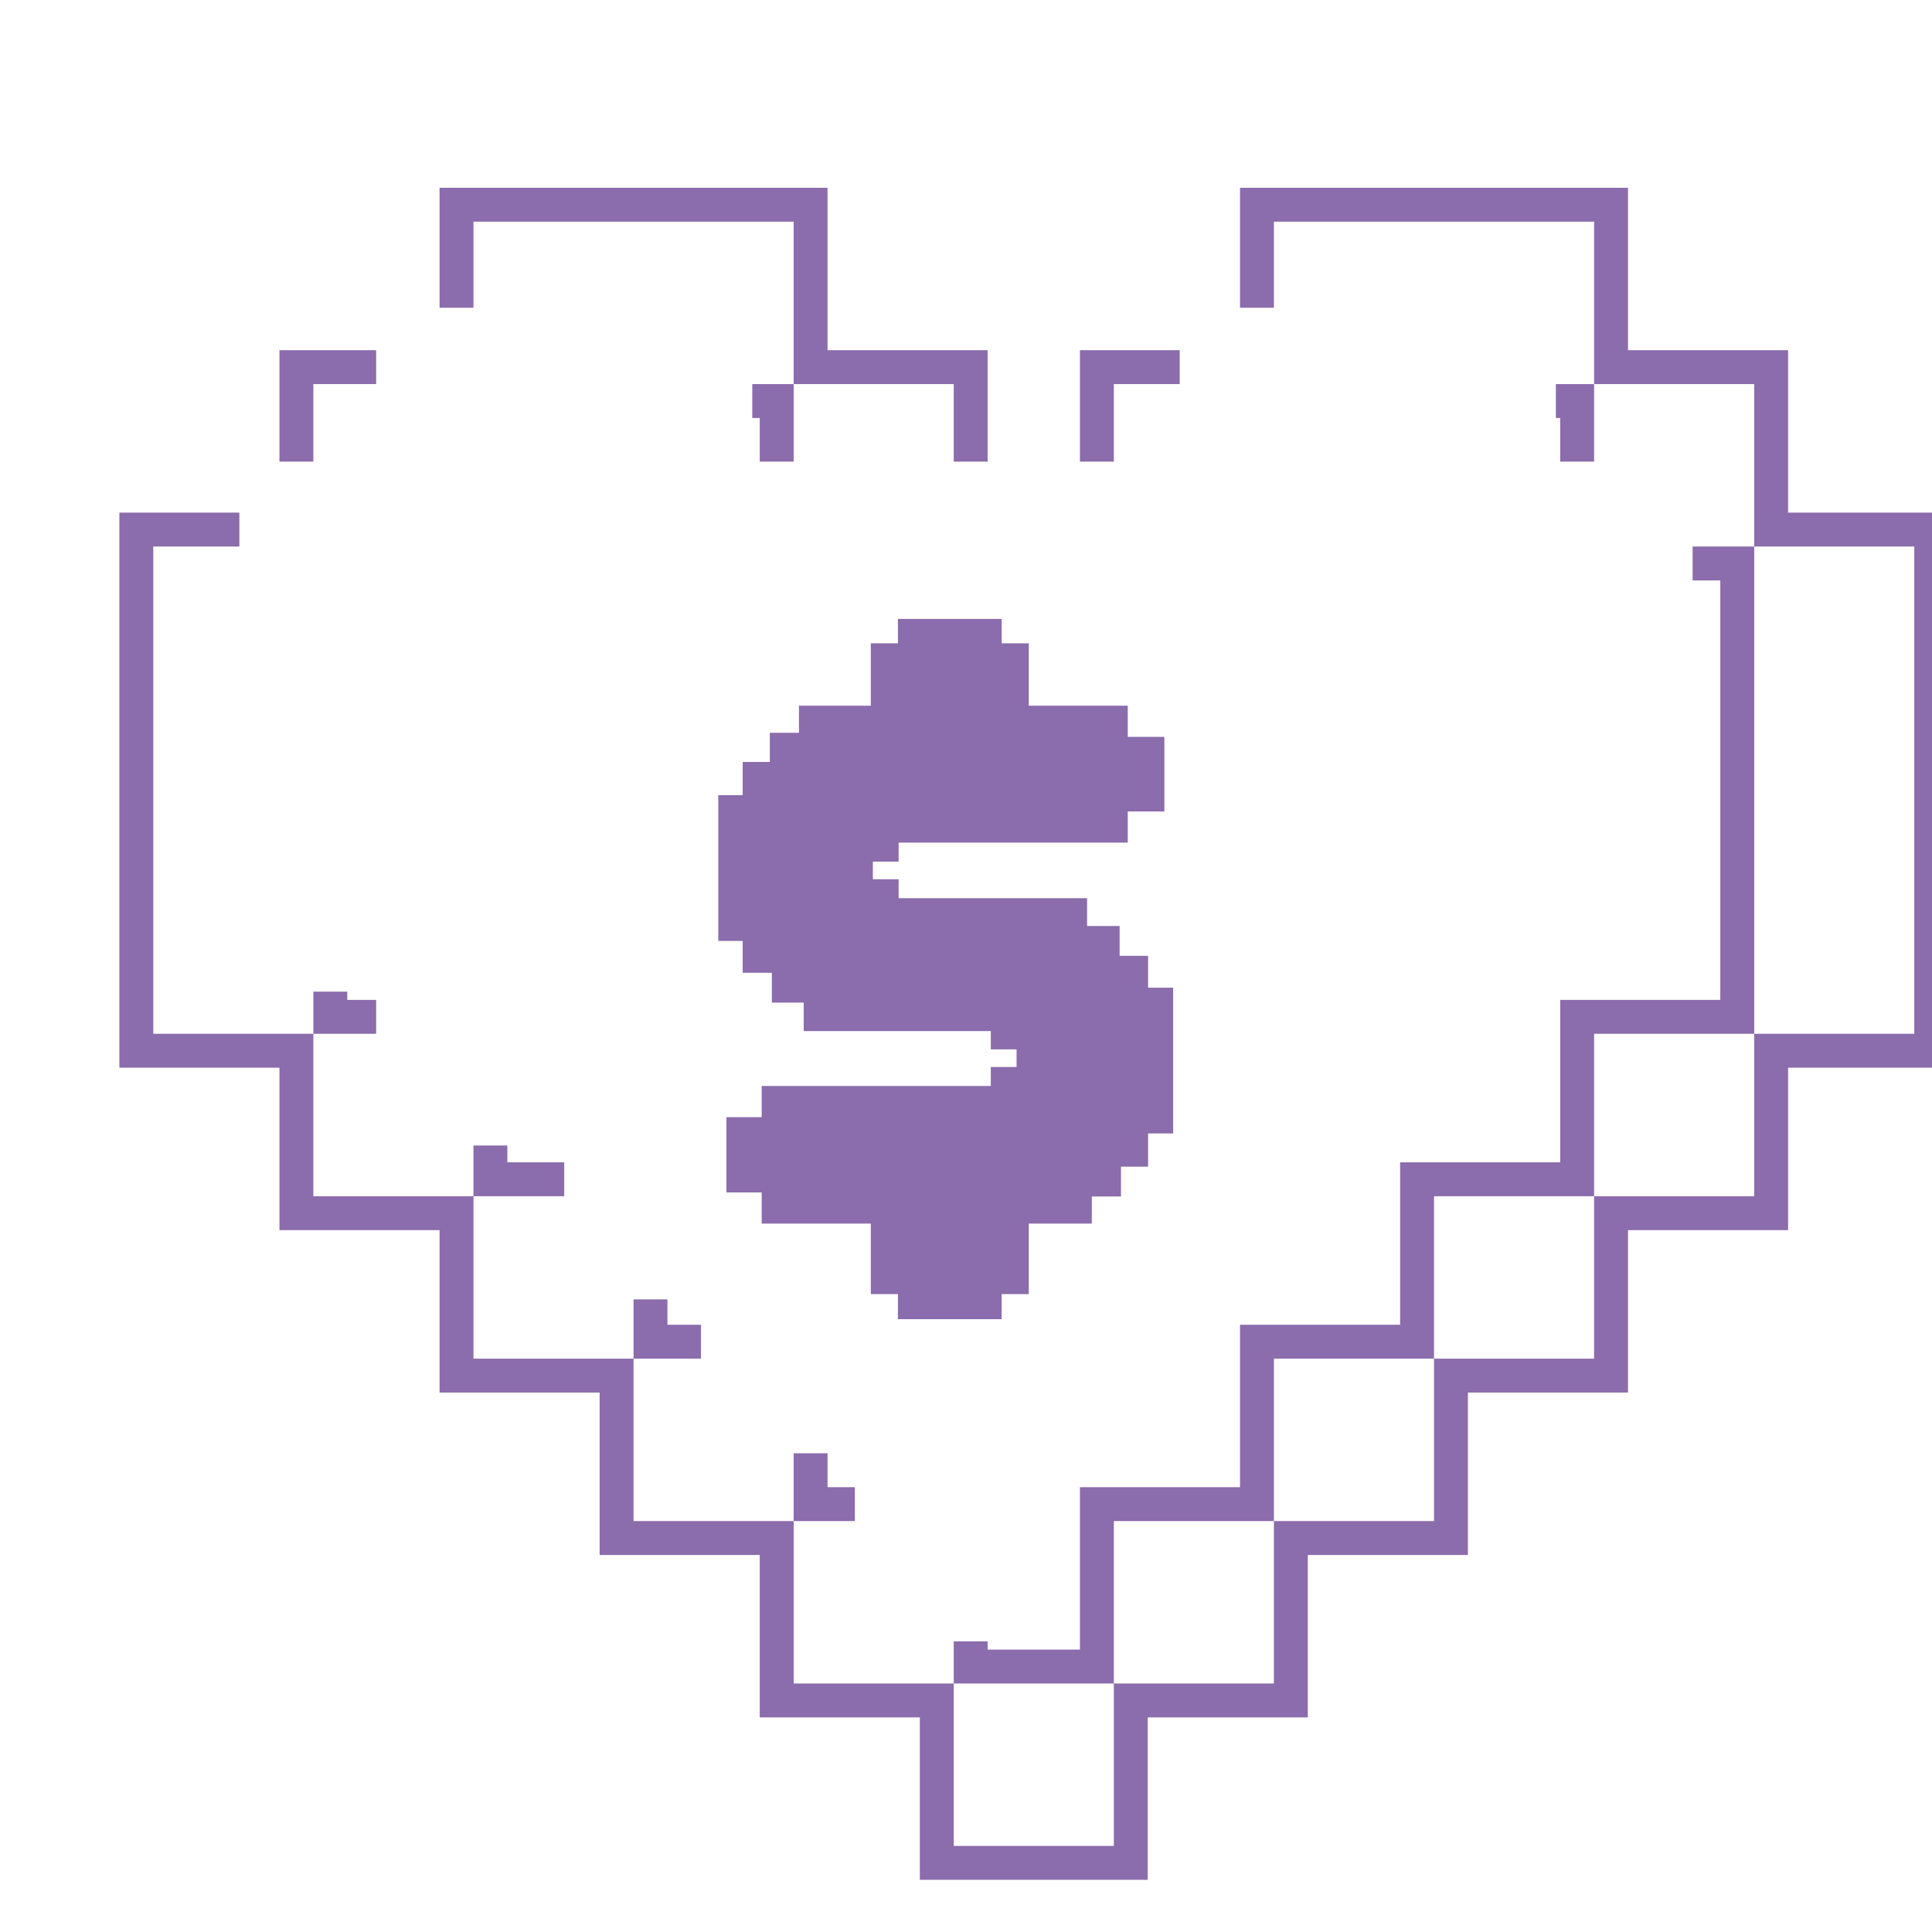 <svg width="114" height="114" viewBox="0 0 114 114" fill="none" xmlns="http://www.w3.org/2000/svg">
<g clip-path="url(#clip0_336_963)">
<g filter="url(#filter0_d_336_963)">
<path d="M42.83 9.08H23.937V18.664H14.49V28.248H5.044V57H14.49V66.585H23.937V76.169H33.383V85.753H42.83V95.337H52.276V104.921H61.723V95.337H71.169V85.753H80.616V76.169H90.062V66.585H99.509V57H108.955V28.248H99.509V18.664H90.062V9.08H71.169V18.664H61.723V28.248H52.276V18.664H42.83V9.08ZM42.83 18.664V28.248H52.276V37.832H61.723V28.248H71.169V18.664H90.062V28.248H99.509V57H90.062V66.585H80.616V76.169H71.169V85.753H61.723V95.337H52.276V85.753H42.83V76.169H33.383V66.585H23.937V57H14.49V28.248H23.937V18.664H42.83Z" fill="white"/>
<path d="M43.83 9.08V8.08H42.83H23.937H22.937V9.08V17.664H14.49H13.49V18.664V27.248H5.044H4.044V28.248V57V58H5.044H13.49V66.585V67.585H14.49H22.937V76.169V77.169H23.937H32.383V85.753V86.753H33.383H41.83V95.337V96.337H42.83H51.276V104.921V105.921H52.276H61.723H62.723V104.921V96.337H71.169H72.169V95.337V86.753H80.616H81.616V85.753V77.169H90.062H91.062V76.169V67.585H99.509H100.509V66.585V58H108.955H109.955V57V28.248V27.248H108.955H100.509V18.664V17.664H99.509H91.062V9.08V8.08H90.062H71.169H70.169V9.08V17.664H61.723H60.723V18.664V27.248H53.276V18.664V17.664H52.276H43.83V9.08ZM41.83 28.248V29.248H42.83H51.276V37.832V38.832H52.276H61.723H62.723V37.832V29.248H71.169H72.169V28.248V19.664H89.062V28.248V29.248H90.062H98.509V56H90.062H89.062V57V65.585H80.616H79.616V66.585V75.169H71.169H70.169V76.169V84.753H61.723H60.723V85.753V94.337H53.276V85.753V84.753H52.276H43.83V76.169V75.169H42.83H34.383V66.585V65.585H33.383H24.937V57V56H23.937H15.49V29.248H23.937H24.937V28.248V19.664H41.83V28.248Z" stroke="#8B6CAC" stroke-width="2"/>
</g>
<rect x="22.194" y="56.495" width="69.611" height="11.097" fill="white"/>
<rect x="33.292" y="65.575" width="47.416" height="11.097" fill="white"/>
<rect x="41.363" y="74.655" width="30.265" height="11.097" fill="white"/>
<rect x="52.46" y="85.752" width="9.08" height="11.097" fill="white"/>
<rect x="50.442" y="83.734" width="13.115" height="11.097" fill="white"/>
<rect x="14.124" y="27.239" width="85.752" height="31.274" fill="white"/>
<rect x="22.194" y="18.159" width="22.195" height="10.088" fill="white"/>
<rect x="69.61" y="18.159" width="22.195" height="10.088" fill="white"/>
<path d="M52.984 77.84V76.36H51.384V72.2H44.944V70.36H42.864V65.92H44.944V64.08H58.464V62.96H59.984V61.92H58.464V60.84H47.424V59.16H45.544V57.4H43.824V55.52H42.384V46.92H43.824V44.96H45.424V43.24H47.144V41.64H51.384V37.96H52.984V36.52H59.104V37.96H60.704V41.64H66.544V43.48H68.704V47.88H66.544V49.72H53.024V50.84H51.504V51.88H53.024V53H64.144V54.64H66.064V56.4H67.744V58.28H69.224V66.88H67.744V68.84H66.144V70.6H64.424V72.2H60.704V76.36H59.104V77.84H52.984Z" fill="#8B6CAC"/>
</g>
<defs>
<filter id="filter0_d_336_963" x="3.044" y="7.08" width="115.911" height="107.841" filterUnits="userSpaceOnUse" color-interpolation-filters="sRGB">
<feFlood flood-opacity="0" result="BackgroundImageFix"/>
<feColorMatrix in="SourceAlpha" type="matrix" values="0 0 0 0 0 0 0 0 0 0 0 0 0 0 0 0 0 0 127 0" result="hardAlpha"/>
<feOffset dx="4" dy="4"/>
<feGaussianBlur stdDeviation="2"/>
<feComposite in2="hardAlpha" operator="out"/>
<feColorMatrix type="matrix" values="0 0 0 0 0 0 0 0 0 0 0 0 0 0 0 0 0 0 0.25 0"/>
<feBlend mode="normal" in2="BackgroundImageFix" result="effect1_dropShadow_336_963"/>
<feBlend mode="normal" in="SourceGraphic" in2="effect1_dropShadow_336_963" result="shape"/>
</filter>
<clipPath id="clip0_336_963">
<rect width="114" height="114" fill="white"/>
</clipPath>
</defs>
</svg>

